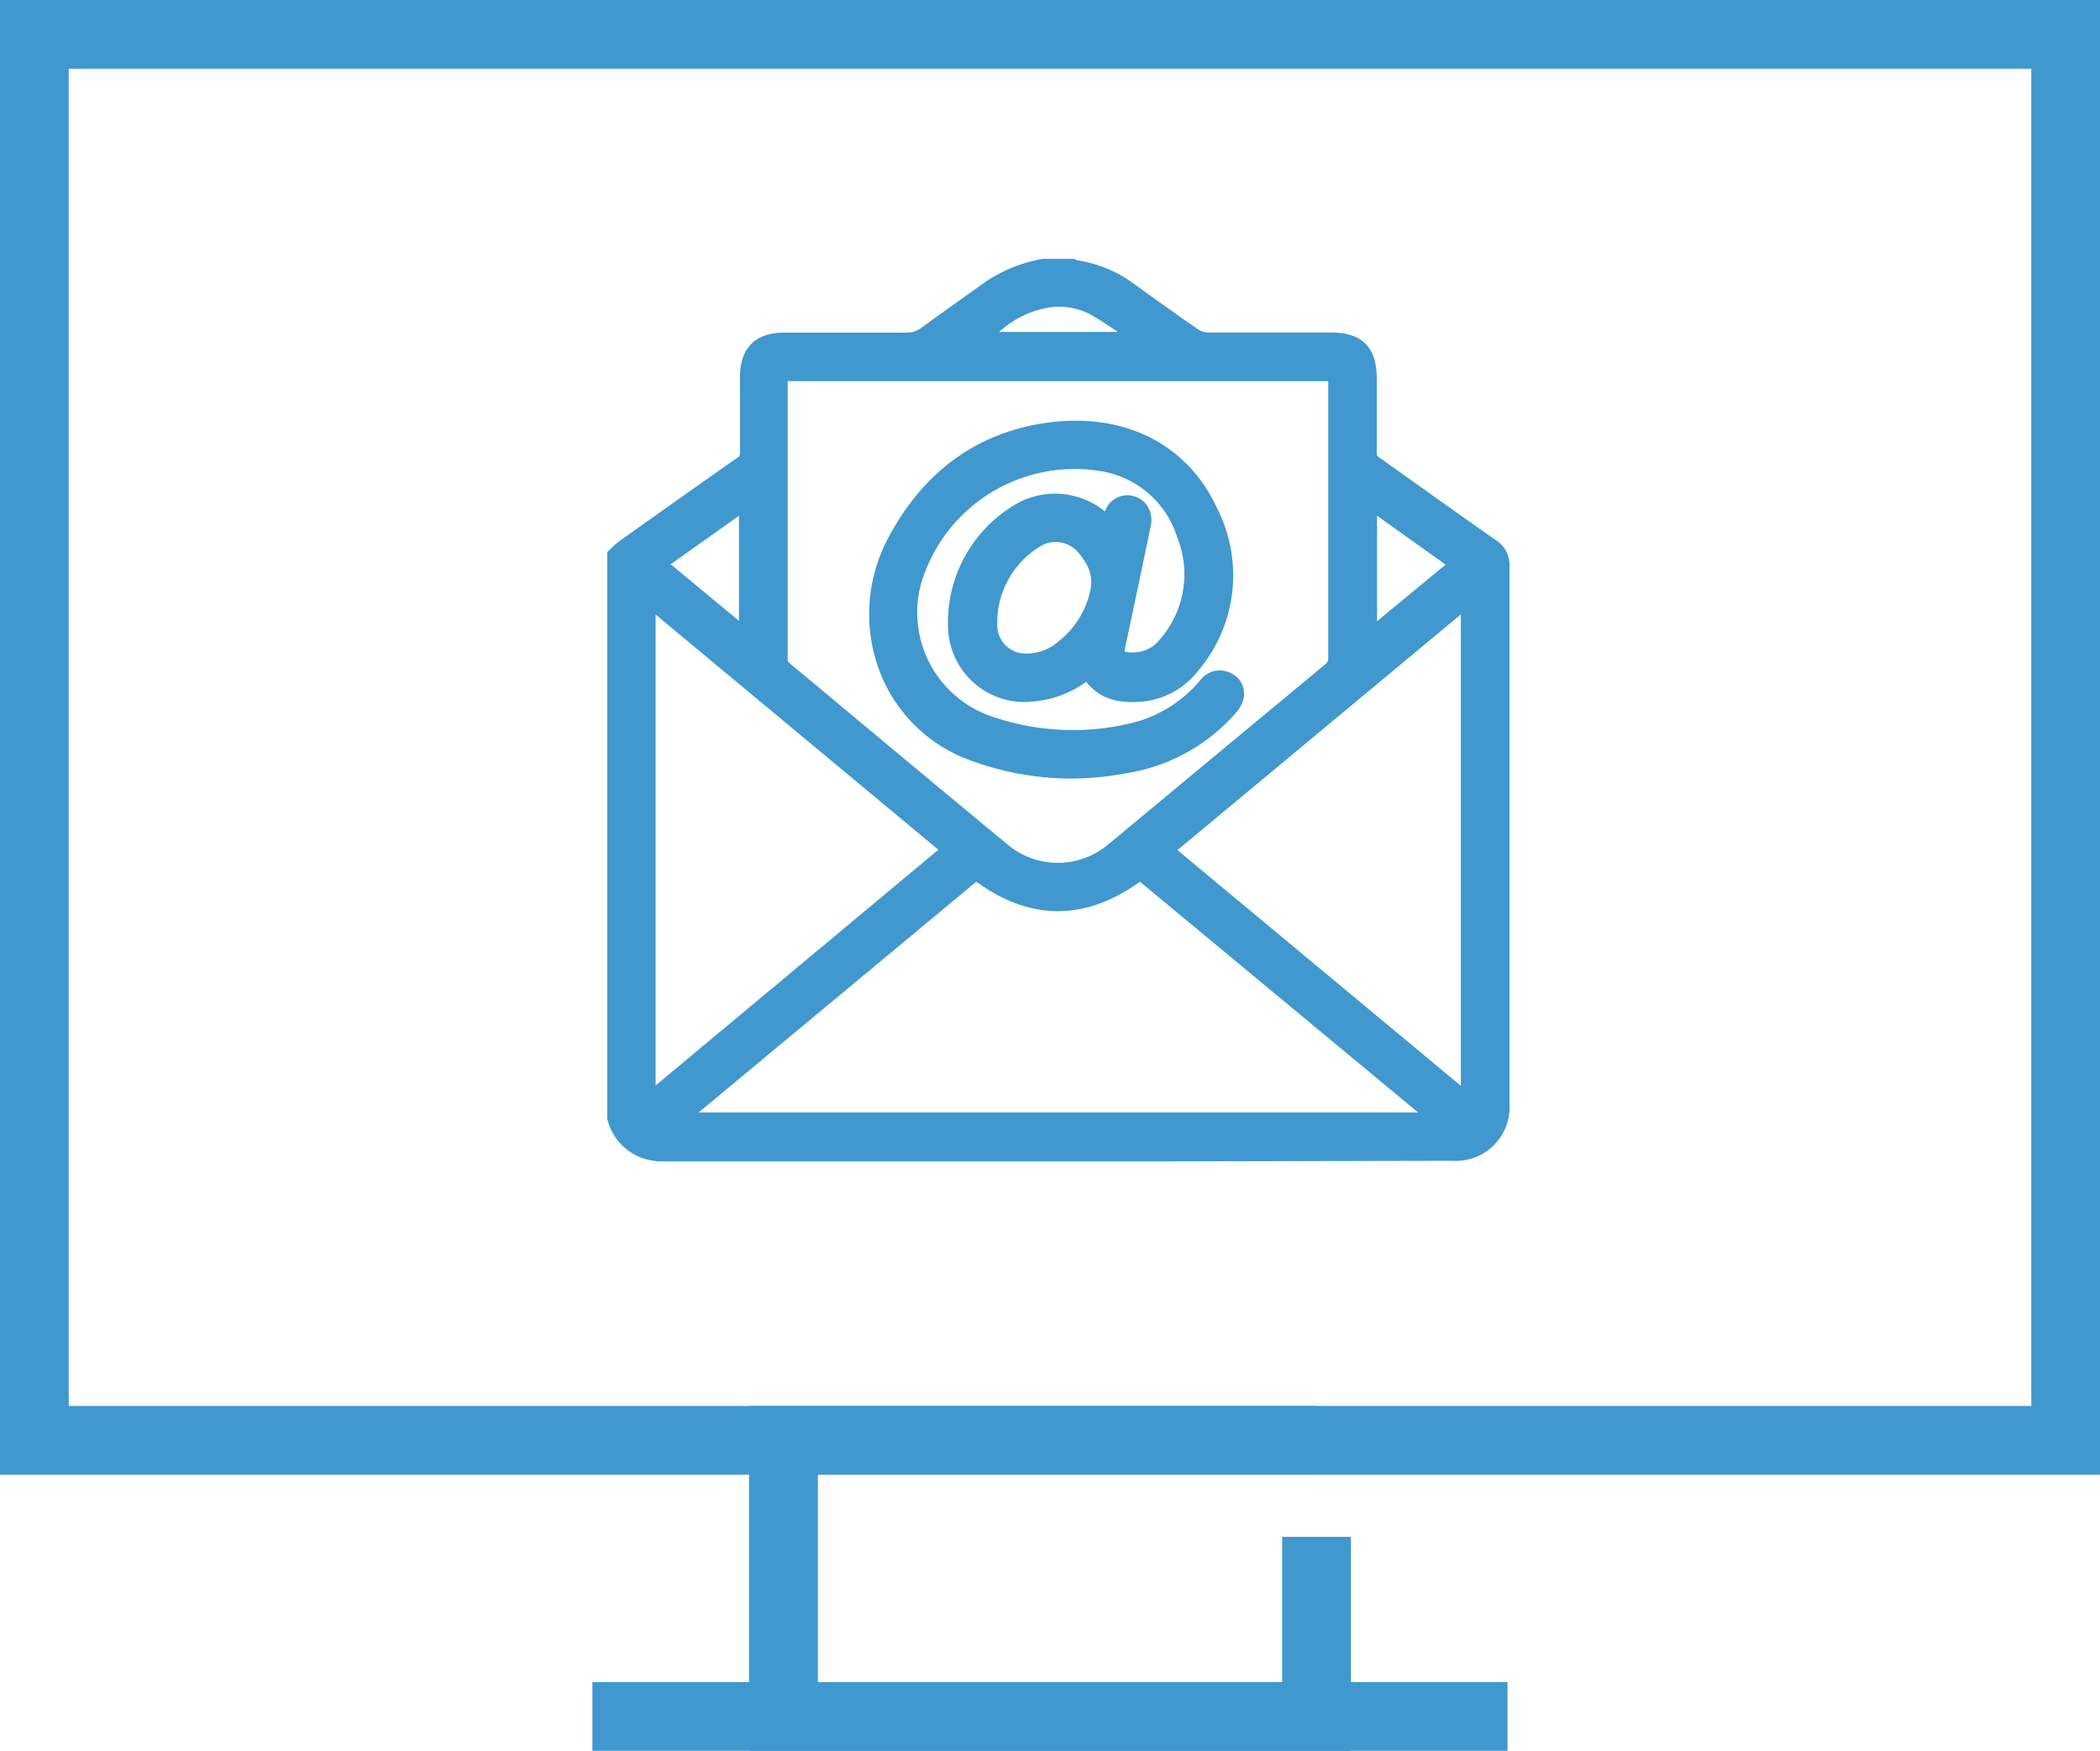 <svg id="Layer_1" data-name="Layer 1" xmlns="http://www.w3.org/2000/svg" viewBox="0 0 222.8 185.71"><defs><style>.cls-1{fill:#4098cf;}</style></defs><g id="_18" data-name="18"><path class="cls-1" d="M222.8,156.42H0V0H222.8ZM7.29,149.13H215.51V7.29H7.29Z"/><polygon class="cls-1" points="143.33 185.71 79.47 185.71 79.47 149.13 139.68 149.13 139.68 156.42 86.77 156.42 86.77 178.42 136.03 178.42 136.03 163.01 143.33 163.01 143.33 185.71"/><rect class="cls-1" x="62.85" y="178.42" width="97.09" height="7.29"/></g><path class="cls-1" d="M65.38,118.35V59c.29-.26.56-.54.87-.77,4.17-3,8.35-5.93,12.55-8.86A1.45,1.45,0,0,0,79.47,48c0-2.68,0-5.37,0-8.05,0-2.52,1.18-3.71,3.68-3.72,4.33,0,8.66,0,13,0a3.39,3.39,0,0,0,2.11-.66c2.29-1.68,4.61-3.3,6.91-5a14.83,14.83,0,0,1,5.64-2.23h2.93a1.81,1.81,0,0,0,.42.16,12.14,12.14,0,0,1,5.44,2.23c2.31,1.65,4.6,3.31,6.94,4.92a3,3,0,0,0,1.59.5c4.36,0,8.73,0,13.09,0,2.74,0,3.86,1.13,3.86,3.91s0,5.37,0,8a1.5,1.5,0,0,0,.52,1q6.24,4.48,12.54,8.89a2.1,2.1,0,0,1,1,1.89q0,28.55,0,57.11c0,3.13-1.93,5-5.09,5H70.47a6.87,6.87,0,0,1-1.36-.11A4.87,4.87,0,0,1,65.38,118.35ZM82.61,39.43c0,.22,0,.36,0,.51q0,15.06,0,30.12a1.45,1.45,0,0,0,.47,1q11.57,9.64,23.15,19.25a9.27,9.27,0,0,0,12,.08c1-.79,2-1.62,3-2.44q10-8.34,20.07-16.66a1.79,1.79,0,0,0,.73-1.54q0-14.64,0-29.29v-1ZM71.32,119H153.2L121,92.25c-5.88,4.54-11.64,4.51-17.42,0Zm29.85-28.87L68.56,63.06v54.2ZM156,63,123.35,90.17c10.92,9.06,21.72,18,32.64,27.11ZM145.1,68,155,59.79l-9.91-7Zm-65.7-.09V52.78l-9.89,7,9.43,7.83C79.05,67.71,79.18,67.78,79.4,67.93Zm42-31.73.11-.21c-1.84-1.21-3.62-2.52-5.54-3.59a8.08,8.08,0,0,0-4.89-.76c-3.34.35-5.51,2.74-8,4.56Z"/><path class="cls-1" d="M121.65,123.19H70.47a7.22,7.22,0,0,1-1.56-.14,5.84,5.84,0,0,1-4.49-4.41l0-.29V58.57L65,58a8,8,0,0,1,.71-.6l.81-.58c3.91-2.77,7.82-5.55,11.74-8.29.2-.14.25-.19.25-.53,0-2.12,0-4.24,0-6.36V40c0-3.08,1.62-4.71,4.67-4.72h2.3c3.57,0,7.14,0,10.71,0a2.56,2.56,0,0,0,1.51-.47c1.47-1.08,2.95-2.13,4.44-3.19l2.48-1.77a15.66,15.66,0,0,1,6-2.39l.21,0h3.11l.17.07.19.08a13.45,13.45,0,0,1,5.9,2.42l1.64,1.18c1.76,1.26,3.51,2.51,5.29,3.74a2,2,0,0,0,1,.32c3.28,0,6.56,0,9.85,0h3.23c3.31,0,4.86,1.56,4.86,4.91v2c0,2,0,4,0,6a.77.77,0,0,0,.12.24c4,2.85,8.07,5.76,12.51,8.87A3.09,3.09,0,0,1,160.15,60q0,21,0,42v15.12a5.69,5.69,0,0,1-6.09,6Zm-55.27-5a3.8,3.8,0,0,0,2.93,2.91,6.06,6.06,0,0,0,1.16.09H154c2.6,0,4.09-1.48,4.09-4V102q0-21,0-42a1.1,1.1,0,0,0-.59-1.06c-4.44-3.12-8.55-6-12.54-8.9a2.46,2.46,0,0,1-.94-1.82c0-2,0-4,0-6.06v-2c0-2.23-.67-2.91-2.86-2.91H138c-3.29,0-6.58,0-9.87,0a4,4,0,0,1-2.14-.68c-1.79-1.23-3.56-2.49-5.32-3.76L119,31.63a11.05,11.05,0,0,0-5-2.05,1.7,1.7,0,0,1-.48-.15H110.9a13.69,13.69,0,0,0-5.16,2l-2.49,1.78c-1.48,1-3,2.1-4.42,3.17a4.53,4.53,0,0,1-2.71.86c-3.56,0-7.13,0-10.69,0H83.14c-2,0-2.68.74-2.68,2.72v1.71c0,2.11,0,4.22,0,6.33a2.43,2.43,0,0,1-1.1,2.19q-5.88,4.11-11.73,8.28l-.81.58a4.11,4.11,0,0,0-.45.38ZM156,120H68.55l35-29.07.64.5c5.41,4.23,10.71,4.23,16.19,0L121,91Zm-81.88-2h76.34L120.94,93.52c-5.79,4.17-11.62,4.17-17.36,0Zm82.9,1.38-35.2-29.24L157,60.91ZM124.92,90.17l30.07,25v-50ZM67.56,119.39V60.93l35.17,29.23Zm2-54.2v49.94l30-25ZM112.23,93.5a10.37,10.37,0,0,1-6.64-2.44c-8-6.62-16.16-13.41-23.16-19.25a2.45,2.45,0,0,1-.83-1.75q0-13.71,0-27.42v-2.7a3,3,0,0,1,0-.41l.09-1.1h61.25v6.76q0,12.27,0,24.54A2.76,2.76,0,0,1,141.86,72q-7.74,6.39-15.45,12.82L121,89.38c-.72.6-1.44,1.2-2.17,1.78A10.6,10.6,0,0,1,112.23,93.5ZM83.57,40.43v2.21q0,13.71,0,27.42a.45.45,0,0,0,.12.21c7,5.84,15.13,12.63,23.14,19.25a8.28,8.28,0,0,0,10.71.07c.72-.57,1.42-1.16,2.12-1.75l5.44-4.52q7.73-6.42,15.46-12.82a.81.81,0,0,0,.36-.76q0-12.28,0-24.55V40.43ZM144.1,70.15V50.83l12.55,8.89Zm2-15.45V65.89l7.27-6ZM80.4,69.8l-1.74-1.15a3.09,3.09,0,0,1-.36-.26L67.87,59.72,80.4,50.84Zm-9.25-9.95,7.25,6V54.71Zm50.91-22.64H100l2.51-1.82c.55-.39,1.09-.82,1.62-1.24,2-1.58,4-3.2,6.91-3.51a9,9,0,0,1,5.48.89c1.38.77,2.69,1.66,4,2.52l1.64,1.1.75.49Zm-16.06-2h12.6c-1-.68-2-1.35-3.07-1.94a7.16,7.16,0,0,0-4.3-.64A10.27,10.27,0,0,0,106,35.21Z"/><path class="cls-1" d="M115.47,70.73a10.17,10.17,0,0,1-5.56,2.64,7.12,7.12,0,0,1-8.27-6.58,13.56,13.56,0,0,1,7-12.64,7.34,7.34,0,0,1,8.46,1.36,9.82,9.82,0,0,1,.67.86c.14-.59.22-.93.29-1.27.24-1.09.93-1.66,1.82-1.5a1.59,1.59,0,0,1,1.24,2.08q-1.32,6.34-2.68,12.7c-.28,1.31.07,1.79,1.43,1.85a4.6,4.6,0,0,0,4-1.71,11.46,11.46,0,0,0,2-11.86,11.22,11.22,0,0,0-9.1-7.71A18,18,0,0,0,96.8,61.5a12.61,12.61,0,0,0,8.49,15.57,27.48,27.48,0,0,0,14.72.66,14.85,14.85,0,0,0,8.07-4.9,1.58,1.58,0,0,1,2-.56,1.44,1.44,0,0,1,.82,1.76,2.56,2.56,0,0,1-.55.92,18.31,18.31,0,0,1-11,6.1,29.75,29.75,0,0,1-16.29-1.45,15.62,15.62,0,0,1-8-22.13c3.38-6.43,8.62-10.64,16-11.71,7.78-1.13,14.2,2,17.18,8.56,2.58,5.68,2,11.17-2,16.14a7.53,7.53,0,0,1-5.51,2.89C118.52,73.52,116.61,73,115.47,70.73Zm-6.58-.41a6.12,6.12,0,0,0,3.94-1.46c1.86-1.67,3.39-3.5,3.8-6.15a4.84,4.84,0,0,0-.55-3.38,10.5,10.5,0,0,0-.94-1.35,4.16,4.16,0,0,0-5-1.09,10.42,10.42,0,0,0-5.4,9.73A3.94,3.94,0,0,0,108.89,70.32Z"/><path class="cls-1" d="M113.76,82.58a30.88,30.88,0,0,1-11-2,16.15,16.15,0,0,1-9.48-9.49,17.16,17.16,0,0,1,.94-14c3.71-7,9.33-11.15,16.71-12.23,8.27-1.2,15.09,2.21,18.24,9.14a15.64,15.64,0,0,1-2.08,17.18,8.52,8.52,0,0,1-6.21,3.26c-2.54.19-4.39-.51-5.64-2.13A10.9,10.9,0,0,1,110,74.36a8.12,8.12,0,0,1-9.4-7.48,14.49,14.49,0,0,1,7.57-13.62,8.37,8.37,0,0,1,9.07,1,2.47,2.47,0,0,1,2.79-1.69,2.55,2.55,0,0,1,1.68,1.06,2.87,2.87,0,0,1,.37,2.21q-1.32,6.36-2.68,12.71a2.41,2.41,0,0,0-.07.57,2.45,2.45,0,0,0,.57.07,3.58,3.58,0,0,0,3.14-1.35A10.48,10.48,0,0,0,124.9,57a10.18,10.18,0,0,0-8.33-7.06A17,17,0,0,0,97.76,61.78a11.64,11.64,0,0,0,7.82,14.33,26.24,26.24,0,0,0,14.18.65,13.75,13.75,0,0,0,7.55-4.57,2.58,2.58,0,0,1,3.22-.82,2.41,2.41,0,0,1,1.36,2.89,3.35,3.35,0,0,1-.76,1.34A19.4,19.4,0,0,1,119.59,82,32.19,32.19,0,0,1,113.76,82.58Zm.32-36a20.32,20.32,0,0,0-2.87.21c-6.72,1-11.84,4.74-15.23,11.18a15.16,15.16,0,0,0-.84,12.41,14.17,14.17,0,0,0,8.32,8.33,28.9,28.9,0,0,0,15.76,1.4,17.22,17.22,0,0,0,10.39-5.77,1.3,1.3,0,0,0,.33-.51c.09-.37,0-.5-.26-.61s-.42-.2-.83.29a15.93,15.93,0,0,1-8.6,5.23A28.23,28.23,0,0,1,105,78a13.64,13.64,0,0,1-9.17-16.8A19.08,19.08,0,0,1,116.91,48a12.26,12.26,0,0,1,9.88,8.37,12.54,12.54,0,0,1-2.17,12.83,5.66,5.66,0,0,1-4.78,2.07,2.22,2.22,0,0,1-2.36-3.06q1.36-6.35,2.68-12.7a.88.88,0,0,0-.07-.68.51.51,0,0,0-.37-.21c-.12,0-.48-.08-.66.73l-.76,3.35L117,57l-.29-.4a4.6,4.6,0,0,0-.3-.38A6.33,6.33,0,0,0,109.12,55a12.58,12.58,0,0,0-6.48,11.67,6.21,6.21,0,0,0,2.26,4.4,6.33,6.33,0,0,0,4.87,1.27,9.22,9.22,0,0,0,5-2.39l1-.87.6,1.15c.82,1.61,2.16,2.24,4.35,2.08a6.55,6.55,0,0,0,4.81-2.52c3.68-4.58,4.29-9.66,1.82-15.09C125,49.48,120.1,46.54,114.08,46.54Zm-5.22,24.78a5,5,0,0,1-5.09-4.58,11.36,11.36,0,0,1,6-10.76,5.19,5.19,0,0,1,6.16,1.36,12.28,12.28,0,0,1,1,1.48,5.82,5.82,0,0,1,.67,4,11.28,11.28,0,0,1-4.11,6.74,7.09,7.09,0,0,1-4.56,1.72h-.08ZM112,57.49a3.2,3.2,0,0,0-1.35.3,9.46,9.46,0,0,0-4.84,8.71,3,3,0,0,0,3.1,2.82h0a5.1,5.1,0,0,0,3.3-1.21,9.33,9.33,0,0,0,3.48-5.55,3.86,3.86,0,0,0-.42-2.72,9.19,9.19,0,0,0-.85-1.22A3.16,3.16,0,0,0,112,57.49Z"/></svg>